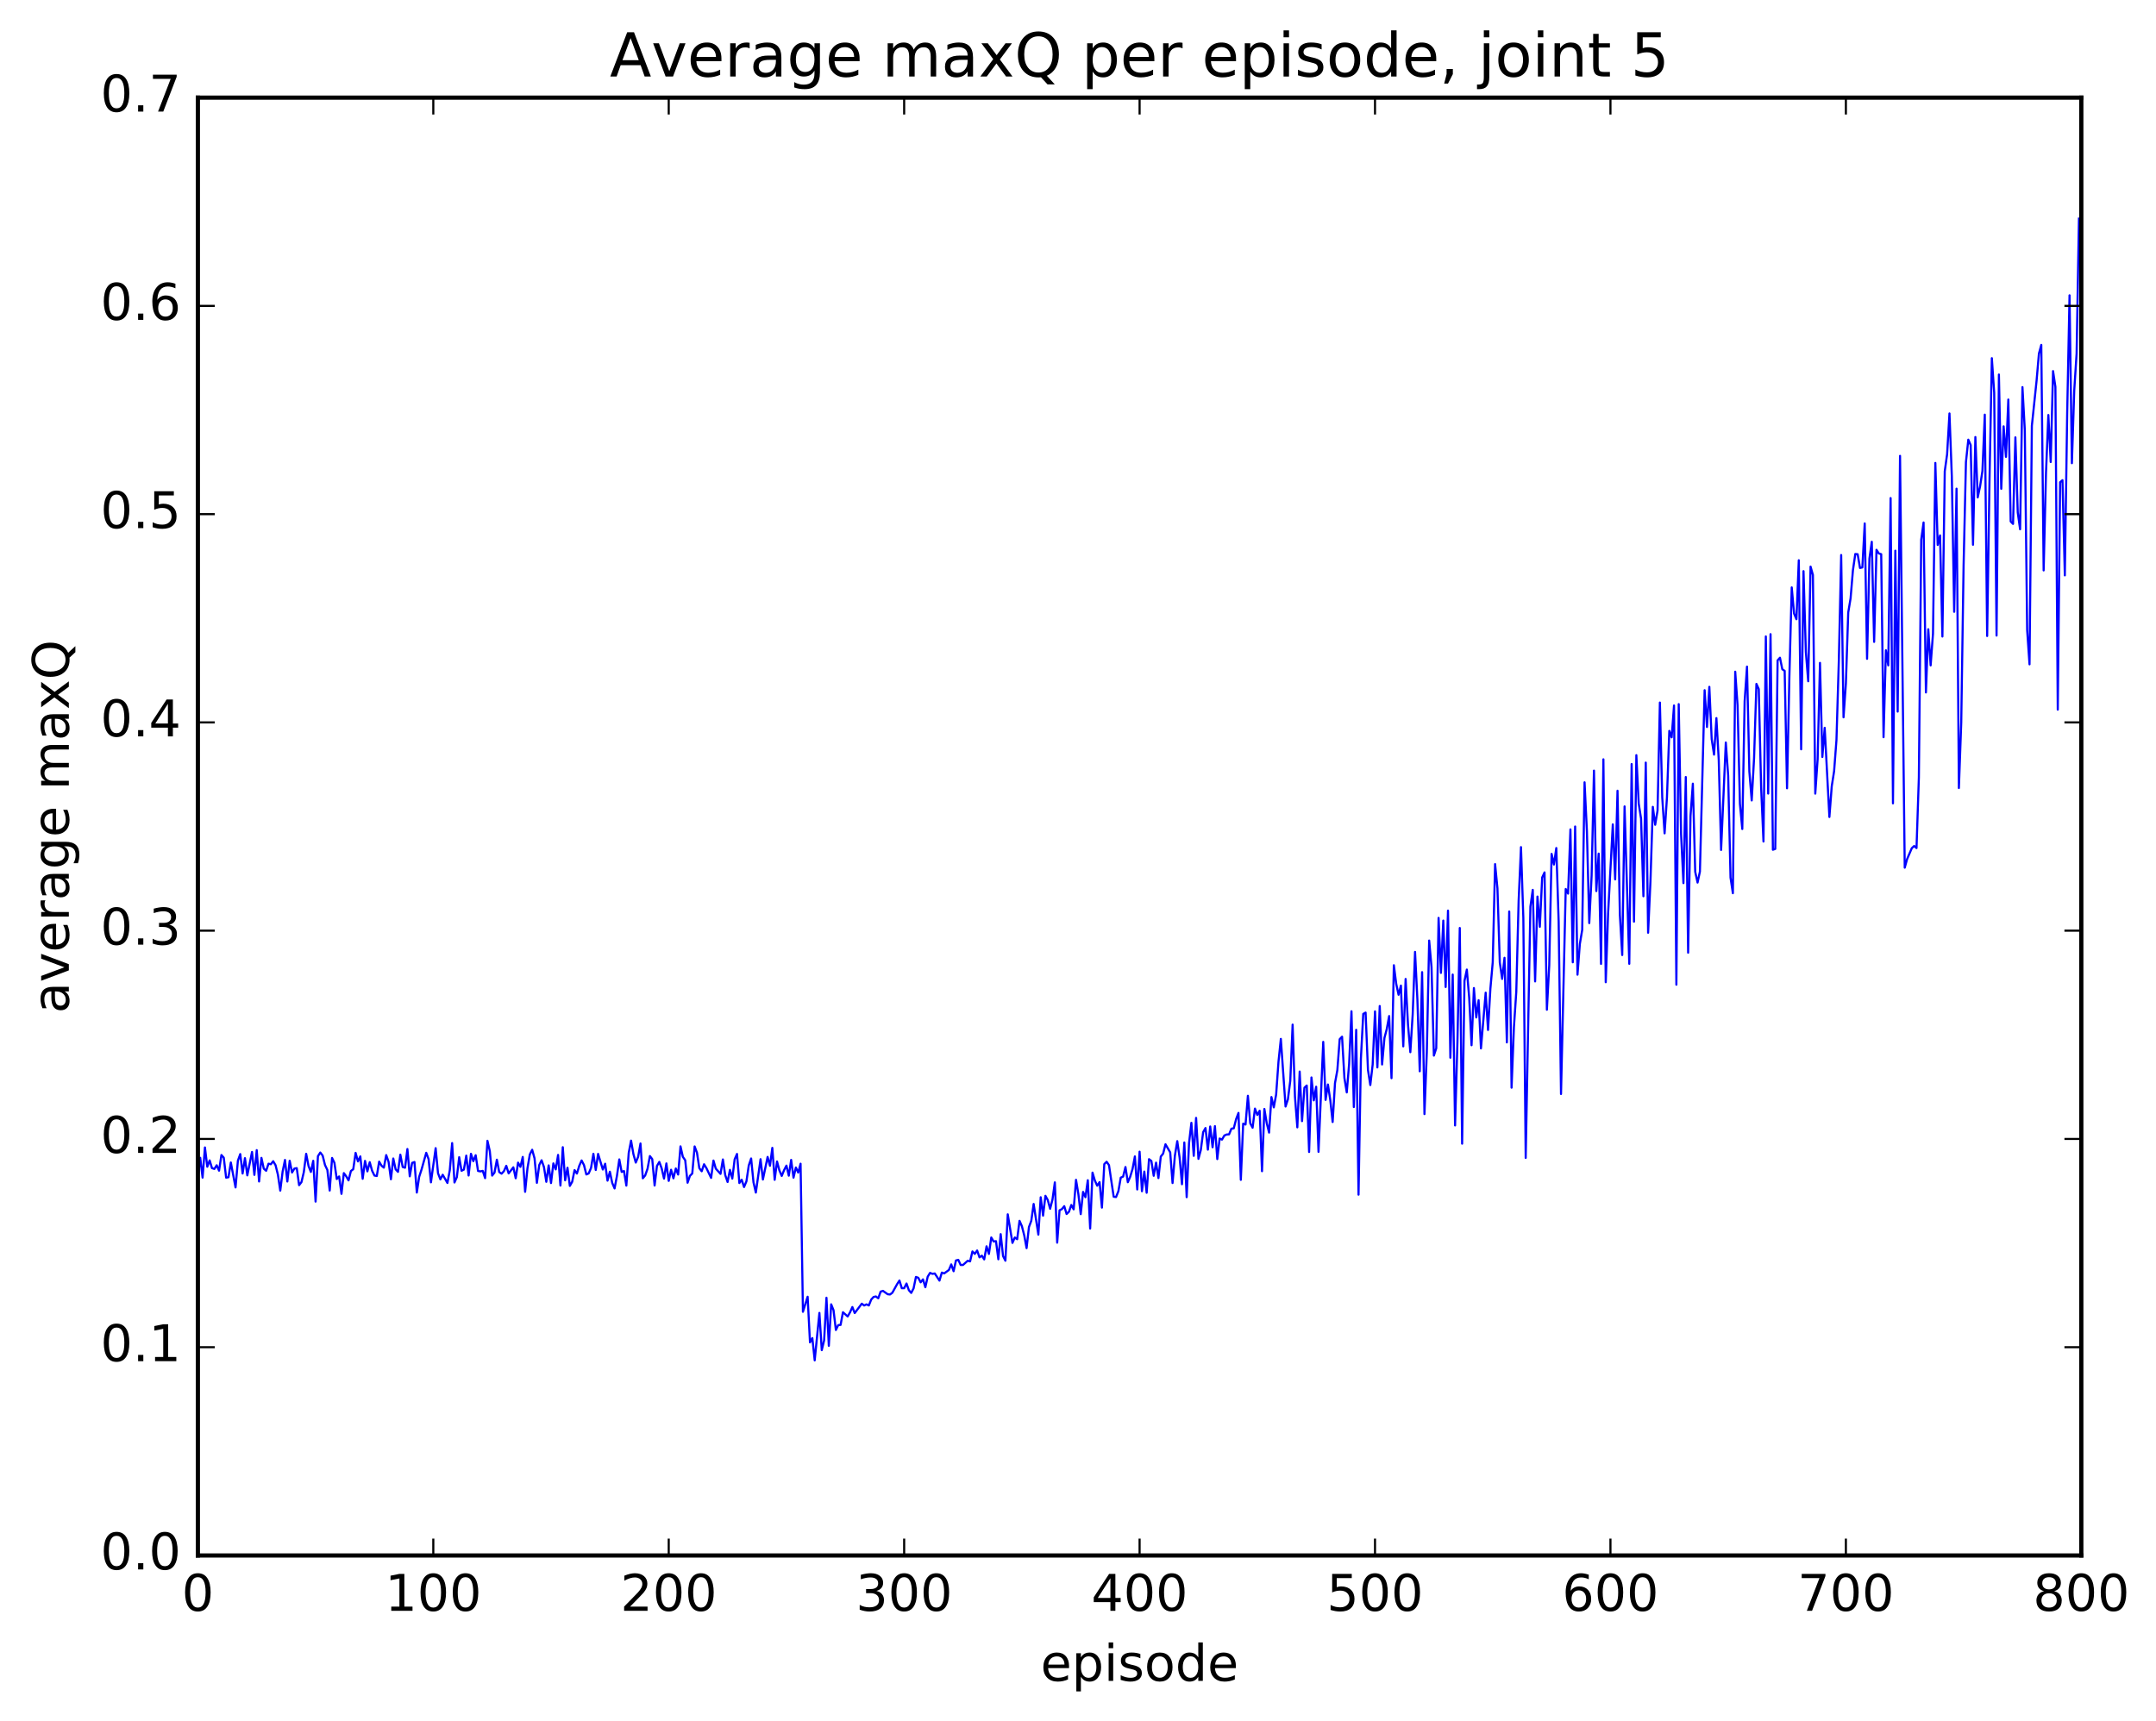 <?xml version="1.0" encoding="utf-8" standalone="no"?>
<!DOCTYPE svg PUBLIC "-//W3C//DTD SVG 1.1//EN"
  "http://www.w3.org/Graphics/SVG/1.1/DTD/svg11.dtd">
<!-- Created with matplotlib (http://matplotlib.org/) -->
<svg height="408pt" version="1.1" viewBox="0 0 511 408" width="511pt" xmlns="http://www.w3.org/2000/svg" xmlns:xlink="http://www.w3.org/1999/xlink">
 <defs>
  <style type="text/css">
*{stroke-linecap:butt;stroke-linejoin:round;stroke-miterlimit:100000;}
  </style>
 </defs>
 <g id="figure_1">
  <g id="patch_1">
   <path d="M 0 408.169 
L 511.95 408.169 
L 511.95 0 
L 0 0 
z
" style="fill:#ffffff;"/>
  </g>
  <g id="axes_1">
   <g id="patch_2">
    <path d="M 46.898 368.742 
L 493.298 368.742 
L 493.298 23.142 
L 46.898 23.142 
z
" style="fill:#ffffff;"/>
   </g>
   <g id="line2d_1">
    <path clip-path="url(#p5f93c5bf2a)" d="M 46.898 279.014 
L 47.456 274.471 
L 48.014 279.167 
L 48.572 272.017 
L 49.13 276.591 
L 49.688 275.086 
L 50.245 276.917 
L 50.803 277.113 
L 51.361 276.242 
L 51.919 277.522 
L 52.477 273.808 
L 53.035 274.436 
L 53.593 279.171 
L 54.151 279.081 
L 54.709 275.58 
L 55.825 281.494 
L 56.383 275.152 
L 56.941 273.586 
L 57.499 278.196 
L 58.057 274.551 
L 58.615 278.636 
L 59.731 273.083 
L 60.289 278.52 
L 60.847 272.653 
L 61.406 280.086 
L 61.964 274.484 
L 62.522 277.049 
L 63.08 277.544 
L 63.638 275.868 
L 64.195 275.994 
L 64.754 275.28 
L 65.311 276.232 
L 65.87 278.489 
L 66.427 282.25 
L 66.986 277.715 
L 67.543 274.976 
L 68.102 280.09 
L 68.659 275.168 
L 69.218 277.954 
L 69.775 277.023 
L 70.334 276.916 
L 70.891 280.957 
L 71.45 280.237 
L 72.007 277.872 
L 72.566 273.522 
L 73.124 276.409 
L 73.681 277.822 
L 74.24 275.18 
L 74.797 284.853 
L 75.356 274.083 
L 75.913 273.22 
L 76.472 273.943 
L 77.029 276.18 
L 77.588 277.348 
L 78.145 282.235 
L 78.704 274.502 
L 79.261 275.654 
L 79.82 279.502 
L 80.377 278.885 
L 80.936 283.017 
L 81.493 278.097 
L 82.052 278.849 
L 82.609 279.822 
L 83.168 277.6 
L 83.725 277.176 
L 84.284 273.303 
L 84.841 275.328 
L 85.4 274.139 
L 85.957 279.443 
L 86.516 275.2 
L 87.073 277.684 
L 87.632 275.505 
L 88.189 277.525 
L 88.748 278.676 
L 89.305 278.785 
L 89.864 275.378 
L 90.421 276.345 
L 90.98 276.806 
L 91.537 273.828 
L 92.096 275.427 
L 92.653 279.555 
L 93.212 274.635 
L 93.769 277.2 
L 94.328 277.799 
L 94.885 273.726 
L 95.444 276.649 
L 96.001 276.823 
L 96.559 272.388 
L 97.118 278.862 
L 97.675 275.676 
L 98.234 275.466 
L 98.791 282.71 
L 99.35 278.968 
L 99.907 277.268 
L 101.023 273.286 
L 101.582 274.78 
L 102.139 280.284 
L 103.255 272.184 
L 103.814 278.119 
L 104.371 279.585 
L 104.93 278.49 
L 106.046 280.439 
L 106.603 277.416 
L 107.162 270.979 
L 107.719 280.322 
L 108.278 279.063 
L 108.835 274.318 
L 109.394 277.545 
L 109.951 277.263 
L 110.51 273.955 
L 111.067 278.666 
L 111.626 273.518 
L 112.183 275.267 
L 112.742 273.861 
L 113.299 277.587 
L 113.858 277.693 
L 114.415 277.571 
L 114.974 279.293 
L 115.531 270.436 
L 116.09 272.881 
L 116.647 278.691 
L 117.206 277.976 
L 117.763 274.916 
L 118.322 277.86 
L 118.879 278.232 
L 119.438 277.633 
L 119.996 276.367 
L 120.553 278.166 
L 121.669 276.722 
L 122.228 279.32 
L 122.785 275.611 
L 123.344 276.613 
L 123.901 274.261 
L 124.46 282.533 
L 125.017 276.957 
L 125.576 273.669 
L 126.133 272.567 
L 126.692 274.595 
L 127.249 280.402 
L 127.808 276.18 
L 128.365 275.055 
L 128.923 276.652 
L 129.482 280.162 
L 130.04 276.269 
L 130.597 280.459 
L 131.155 275.796 
L 131.714 277.216 
L 132.272 273.785 
L 132.829 281.051 
L 133.387 271.955 
L 133.946 279.808 
L 134.504 276.826 
L 135.061 281.136 
L 135.619 280.147 
L 136.178 277.381 
L 136.736 278.206 
L 137.293 276.369 
L 137.851 275.099 
L 138.41 276.194 
L 138.968 278.419 
L 139.525 278.179 
L 140.083 276.873 
L 140.642 273.52 
L 141.2 277.36 
L 141.757 273.543 
L 142.874 277.245 
L 143.431 275.875 
L 143.989 279.887 
L 144.548 277.768 
L 145.106 280.424 
L 145.663 281.734 
L 146.221 278.773 
L 146.78 274.851 
L 147.338 277.812 
L 147.895 277.61 
L 148.453 281.061 
L 149.012 273.325 
L 149.57 270.396 
L 150.127 273.592 
L 150.685 275.603 
L 151.244 274.241 
L 151.802 271.075 
L 152.359 279.33 
L 152.917 278.652 
L 153.476 277.055 
L 154.034 274.053 
L 154.591 274.786 
L 155.149 281.041 
L 155.708 276.399 
L 156.266 275.446 
L 156.823 276.969 
L 157.381 279.401 
L 157.94 275.8 
L 158.498 279.94 
L 159.055 277.302 
L 159.613 279.332 
L 160.172 277.001 
L 160.73 278.438 
L 161.287 271.755 
L 161.845 274.234 
L 162.404 275.05 
L 162.962 280.379 
L 163.519 278.758 
L 164.077 278.188 
L 164.636 271.773 
L 165.194 273.26 
L 165.751 276.93 
L 166.31 277.66 
L 166.868 275.998 
L 167.425 276.907 
L 168.542 279.234 
L 169.1 275.119 
L 169.657 277.047 
L 170.774 278.284 
L 171.332 274.861 
L 171.889 278.562 
L 172.447 280.208 
L 173.006 277.326 
L 173.564 279.404 
L 174.121 274.833 
L 174.679 273.554 
L 175.238 280.453 
L 175.796 279.677 
L 176.353 281.398 
L 176.911 280.056 
L 177.47 276.279 
L 178.028 274.631 
L 178.585 280.276 
L 179.143 282.715 
L 180.26 274.798 
L 180.817 279.618 
L 181.934 274.259 
L 182.492 276.363 
L 183.049 272.112 
L 183.607 279.687 
L 184.166 275.339 
L 184.724 277.446 
L 185.281 278.766 
L 185.839 277.394 
L 186.398 276.322 
L 186.956 278.709 
L 187.513 274.968 
L 188.071 279.177 
L 188.63 276.772 
L 189.188 277.969 
L 189.745 275.87 
L 190.304 310.977 
L 191.419 307.407 
L 191.977 318.219 
L 192.536 317.209 
L 193.094 322.488 
L 194.209 311.241 
L 194.768 320.07 
L 195.326 317.759 
L 195.883 307.642 
L 196.441 319.037 
L 197 309.204 
L 197.558 310.595 
L 198.115 315.288 
L 198.673 314.13 
L 199.232 314.088 
L 199.79 311.079 
L 200.905 312.082 
L 201.464 311.114 
L 202.022 309.849 
L 202.579 311.276 
L 204.254 309.052 
L 204.811 309.483 
L 205.369 309.213 
L 205.928 309.477 
L 206.486 308.081 
L 207.043 307.458 
L 207.601 307.341 
L 208.16 307.773 
L 208.718 306.196 
L 209.275 306.015 
L 210.392 306.813 
L 210.95 306.872 
L 211.507 306.449 
L 212.624 304.425 
L 213.181 303.562 
L 213.739 305.384 
L 214.298 305.379 
L 214.856 304.27 
L 215.413 305.858 
L 215.971 306.5 
L 216.53 305.422 
L 217.088 302.714 
L 217.645 302.911 
L 218.203 303.989 
L 218.762 303.286 
L 219.32 305.151 
L 219.877 302.653 
L 220.435 301.752 
L 220.994 301.983 
L 221.552 301.89 
L 222.667 303.584 
L 223.226 301.682 
L 223.784 301.875 
L 224.899 301.067 
L 225.458 299.74 
L 226.016 301.358 
L 226.573 298.802 
L 227.131 298.664 
L 227.69 299.88 
L 228.248 299.869 
L 229.363 298.879 
L 229.922 299.027 
L 230.48 296.664 
L 231.037 297.25 
L 231.595 296.444 
L 232.154 298.071 
L 232.712 297.672 
L 233.269 298.553 
L 233.827 295.449 
L 234.386 297.26 
L 234.944 293.358 
L 235.501 294.31 
L 236.06 294.23 
L 236.618 298.527 
L 237.175 292.565 
L 237.733 297.756 
L 238.292 298.867 
L 238.85 287.868 
L 239.965 294.644 
L 240.524 293.362 
L 241.082 293.77 
L 241.639 289.411 
L 242.197 290.661 
L 242.756 292.861 
L 243.314 295.885 
L 243.871 290.885 
L 244.429 289.405 
L 244.988 285.41 
L 246.103 292.688 
L 246.661 283.818 
L 247.22 288.183 
L 247.778 283.478 
L 248.335 284.485 
L 248.893 286.56 
L 249.452 284.353 
L 250.01 280.295 
L 250.567 294.587 
L 251.125 286.914 
L 251.684 286.635 
L 252.242 285.934 
L 252.799 287.797 
L 253.357 287.259 
L 253.916 285.652 
L 254.474 286.686 
L 255.031 279.693 
L 255.589 283.073 
L 256.147 287.827 
L 256.705 282.555 
L 257.264 283.812 
L 257.822 279.786 
L 258.38 291.238 
L 258.938 277.982 
L 259.495 279.855 
L 260.053 281.086 
L 260.611 280.232 
L 261.17 286.275 
L 261.728 275.962 
L 262.286 275.41 
L 262.844 276.219 
L 263.959 283.702 
L 264.517 283.774 
L 265.075 282.378 
L 265.634 279.17 
L 266.192 278.921 
L 266.75 276.654 
L 267.308 280.262 
L 267.865 278.983 
L 268.423 277.14 
L 268.981 274.138 
L 269.539 281.977 
L 270.098 273.018 
L 270.656 282.391 
L 271.214 277.73 
L 271.772 282.758 
L 272.329 274.79 
L 272.887 275.218 
L 273.445 278.732 
L 274.003 275.618 
L 274.562 279.274 
L 275.12 274.176 
L 275.678 273.478 
L 276.236 271.26 
L 277.351 273.178 
L 277.909 280.45 
L 278.467 273.941 
L 279.026 270.519 
L 279.584 274.426 
L 280.142 280.734 
L 280.7 270.836 
L 281.257 283.802 
L 281.815 270.997 
L 282.373 266.171 
L 282.932 274.005 
L 283.49 265.009 
L 284.048 274.721 
L 284.606 272.63 
L 285.163 268.382 
L 285.721 267.414 
L 286.279 272.54 
L 286.837 267.045 
L 287.396 271.972 
L 287.954 266.964 
L 288.512 274.776 
L 289.07 269.898 
L 289.627 270.156 
L 290.185 269.191 
L 290.743 268.942 
L 291.301 268.914 
L 291.86 267.566 
L 292.418 267.48 
L 292.976 265.303 
L 293.534 263.829 
L 294.091 279.696 
L 294.649 266.372 
L 295.207 266.584 
L 295.765 259.765 
L 296.324 266.294 
L 296.882 267.341 
L 297.44 262.806 
L 297.998 264.316 
L 298.555 263.311 
L 299.113 277.649 
L 299.671 262.892 
L 300.229 266.229 
L 300.788 268.499 
L 301.346 260.062 
L 301.904 262.514 
L 302.462 259.467 
L 303.019 251.663 
L 303.577 246.282 
L 304.693 262.312 
L 305.252 260.608 
L 305.81 256.217 
L 306.368 242.896 
L 306.925 259.994 
L 307.483 267.252 
L 308.041 254.023 
L 308.599 265.775 
L 309.158 257.85 
L 309.716 257.338 
L 310.274 273.094 
L 310.832 255.424 
L 311.389 260.855 
L 311.947 257.618 
L 312.505 273.057 
L 313.622 246.988 
L 314.18 260.748 
L 314.738 257.098 
L 315.296 260.795 
L 315.853 265.985 
L 316.411 256.756 
L 316.969 253.689 
L 317.527 246.346 
L 318.086 245.762 
L 318.644 255.554 
L 319.202 258.971 
L 319.76 252.217 
L 320.317 239.733 
L 320.875 262.436 
L 321.433 244.129 
L 321.991 283.208 
L 322.55 250.947 
L 323.108 240.358 
L 323.666 240.046 
L 324.224 253.624 
L 324.781 257.224 
L 325.339 252.359 
L 325.897 239.757 
L 326.455 253.046 
L 327.014 238.489 
L 327.572 252.347 
L 328.13 246.061 
L 328.688 243.917 
L 329.245 240.868 
L 329.803 255.594 
L 330.361 228.82 
L 330.92 233.223 
L 331.478 235.819 
L 332.036 233.646 
L 332.594 248.052 
L 333.151 232.075 
L 333.709 242.849 
L 334.267 249.433 
L 334.825 240.481 
L 335.384 225.659 
L 335.942 237.009 
L 336.5 253.959 
L 337.058 230.459 
L 337.615 264.108 
L 338.173 249.488 
L 338.731 222.966 
L 339.289 229.277 
L 339.848 250.239 
L 340.406 248.517 
L 340.964 217.593 
L 341.522 230.634 
L 342.079 218.235 
L 342.637 233.982 
L 343.195 215.875 
L 343.753 250.741 
L 344.312 231.028 
L 344.87 266.796 
L 345.428 247.12 
L 345.986 219.99 
L 346.543 271.122 
L 347.101 232.534 
L 347.659 229.849 
L 348.217 236.517 
L 348.776 247.786 
L 349.334 234.226 
L 349.892 241.197 
L 350.45 237.108 
L 351.007 248.534 
L 352.123 235.317 
L 352.682 244.166 
L 353.24 234.387 
L 353.798 228.115 
L 354.356 204.847 
L 354.913 210.579 
L 355.471 228.176 
L 356.029 232.058 
L 356.587 227.055 
L 357.146 247.113 
L 357.704 216.082 
L 358.262 257.846 
L 358.82 243.48 
L 359.377 235.149 
L 359.935 213.58 
L 360.493 200.817 
L 361.051 217.654 
L 361.61 274.489 
L 362.726 214.923 
L 363.284 210.952 
L 363.841 232.656 
L 364.399 212.539 
L 364.957 219.711 
L 365.515 208.017 
L 366.074 206.813 
L 366.632 239.366 
L 367.19 228.814 
L 367.748 202.423 
L 368.305 204.946 
L 368.863 201.035 
L 369.421 218.432 
L 369.979 259.342 
L 371.096 210.746 
L 371.654 211.842 
L 372.212 196.616 
L 372.769 228.123 
L 373.327 195.932 
L 373.885 231.061 
L 374.443 223.782 
L 375.002 220.439 
L 375.56 185.455 
L 376.118 197.056 
L 376.675 218.831 
L 377.233 207.593 
L 377.791 182.685 
L 378.349 211.239 
L 378.908 202.357 
L 379.466 228.5 
L 380.024 180.004 
L 380.582 232.848 
L 381.139 216.588 
L 382.255 195.431 
L 382.813 208.469 
L 383.372 187.452 
L 383.93 216.863 
L 384.488 226.4 
L 385.046 191.17 
L 386.161 228.482 
L 386.719 181.126 
L 387.277 218.488 
L 387.836 179.022 
L 388.394 190.483 
L 388.952 194.067 
L 389.51 212.467 
L 390.067 180.781 
L 390.625 221.116 
L 391.183 208.838 
L 391.741 191.274 
L 392.3 195.521 
L 392.858 192.174 
L 393.416 166.547 
L 393.974 189.05 
L 394.531 197.555 
L 395.089 189.07 
L 395.647 173.266 
L 396.205 174.792 
L 396.764 167.245 
L 397.322 233.433 
L 397.88 166.922 
L 398.438 197.696 
L 398.995 209.354 
L 399.553 184.203 
L 400.111 225.844 
L 400.67 193.465 
L 401.228 185.771 
L 401.786 206.662 
L 402.344 209.223 
L 402.901 206.622 
L 404.017 163.615 
L 404.575 172.34 
L 405.134 162.825 
L 405.692 175.207 
L 406.25 178.894 
L 406.808 170.234 
L 407.365 180.14 
L 407.923 201.485 
L 409.039 176.022 
L 409.598 183.863 
L 410.156 208.038 
L 410.714 211.746 
L 411.272 159.234 
L 411.829 167.271 
L 412.387 190.577 
L 412.945 196.524 
L 413.503 166.233 
L 414.062 158.026 
L 414.62 182.873 
L 415.178 189.753 
L 415.736 179.737 
L 416.293 162.123 
L 416.851 163.359 
L 417.409 186.63 
L 417.967 199.493 
L 418.526 150.874 
L 419.084 188.127 
L 419.642 150.334 
L 420.2 201.442 
L 420.757 201.243 
L 421.315 156.547 
L 421.873 155.917 
L 422.432 158.656 
L 422.99 159.031 
L 423.548 186.866 
L 424.106 160.414 
L 424.663 139.25 
L 425.221 145.443 
L 425.779 146.796 
L 426.337 132.816 
L 426.896 177.631 
L 427.454 135.394 
L 428.012 154.546 
L 428.57 161.498 
L 429.127 134.316 
L 429.685 136.294 
L 430.243 188.138 
L 430.801 179.988 
L 431.36 157.142 
L 431.918 179.449 
L 432.476 172.536 
L 433.591 193.675 
L 434.149 186.384 
L 434.707 182.807 
L 435.265 175.425 
L 435.824 156.687 
L 436.382 131.573 
L 436.94 170.048 
L 437.498 162.057 
L 438.055 145.203 
L 438.613 141.837 
L 439.171 135.165 
L 439.729 131.33 
L 440.288 131.388 
L 440.846 134.644 
L 441.404 134.512 
L 441.962 124.086 
L 442.519 156.182 
L 443.077 132.415 
L 443.635 128.436 
L 444.193 152.165 
L 444.752 130.334 
L 445.31 131.21 
L 445.868 131.373 
L 446.425 174.763 
L 446.983 154.151 
L 447.541 157.74 
L 448.099 118.076 
L 448.658 190.443 
L 449.216 130.544 
L 449.774 168.693 
L 450.332 108.07 
L 451.447 205.691 
L 452.005 203.666 
L 453.122 201.07 
L 453.68 200.554 
L 454.238 201.04 
L 454.796 184.313 
L 455.353 127.948 
L 455.911 123.86 
L 456.469 164.155 
L 457.027 149.171 
L 457.586 157.739 
L 458.144 150.224 
L 458.702 109.744 
L 459.26 129.183 
L 459.817 126.923 
L 460.375 150.894 
L 460.933 111.722 
L 461.491 107.661 
L 462.05 98.01 
L 462.608 112.942 
L 463.166 145.032 
L 463.724 115.84 
L 464.281 186.809 
L 464.839 171.276 
L 465.397 134.043 
L 465.955 109.548 
L 466.514 104.227 
L 467.072 105.505 
L 467.63 129.139 
L 468.188 103.605 
L 468.745 117.919 
L 469.303 115.3 
L 469.861 111.648 
L 470.42 98.298 
L 470.978 150.77 
L 471.536 114.102 
L 472.094 84.909 
L 472.651 93.108 
L 473.209 150.668 
L 473.767 88.786 
L 474.325 115.877 
L 474.884 101.068 
L 475.442 108.305 
L 476 94.715 
L 476.558 123.624 
L 477.115 124.196 
L 477.673 103.682 
L 478.231 121.472 
L 478.789 125.474 
L 479.348 91.769 
L 479.906 101.941 
L 480.464 149.387 
L 481.022 157.487 
L 481.579 100.93 
L 482.695 90.25 
L 483.253 83.828 
L 483.812 81.757 
L 484.37 135.22 
L 484.928 112.072 
L 485.486 98.382 
L 486.043 109.522 
L 486.601 87.972 
L 487.159 91.714 
L 487.717 168.232 
L 488.276 114.312 
L 488.834 113.835 
L 489.392 136.398 
L 489.95 97.914 
L 490.507 70.01 
L 491.065 109.804 
L 491.623 92.528 
L 492.182 83.84 
L 492.74 51.829 
L 492.74 51.829 
" style="fill:none;stroke:#0000ff;stroke-linecap:square;stroke-width:0.5;"/>
   </g>
   <g id="patch_3">
    <path d="M 46.898 368.742 
L 46.898 23.142 
" style="fill:none;stroke:#000000;stroke-linecap:square;stroke-linejoin:miter;"/>
   </g>
   <g id="patch_4">
    <path d="M 493.298 368.742 
L 493.298 23.142 
" style="fill:none;stroke:#000000;stroke-linecap:square;stroke-linejoin:miter;"/>
   </g>
   <g id="patch_5">
    <path d="M 46.898 23.142 
L 493.298 23.142 
" style="fill:none;stroke:#000000;stroke-linecap:square;stroke-linejoin:miter;"/>
   </g>
   <g id="patch_6">
    <path d="M 46.898 368.742 
L 493.298 368.742 
" style="fill:none;stroke:#000000;stroke-linecap:square;stroke-linejoin:miter;"/>
   </g>
   <g id="matplotlib.axis_1">
    <g id="xtick_1">
     <g id="line2d_2">
      <defs>
       <path d="M 0 0 
L 0 -4 
" id="me531e6c8da" style="stroke:#000000;stroke-width:0.5;"/>
      </defs>
      <g>
       <use style="stroke:#000000;stroke-width:0.5;" x="46.898" xlink:href="#me531e6c8da" y="368.742"/>
      </g>
     </g>
     <g id="line2d_3">
      <defs>
       <path d="M 0 0 
L 0 4 
" id="m77de568c9c" style="stroke:#000000;stroke-width:0.5;"/>
      </defs>
      <g>
       <use style="stroke:#000000;stroke-width:0.5;" x="46.898" xlink:href="#m77de568c9c" y="23.142"/>
      </g>
     </g>
     <g id="text_1">
      <!-- 0 -->
      <defs>
       <path d="M 31.781 66.406 
Q 24.172 66.406 20.328 58.906 
Q 16.5 51.422 16.5 36.375 
Q 16.5 21.391 20.328 13.891 
Q 24.172 6.391 31.781 6.391 
Q 39.453 6.391 43.281 13.891 
Q 47.125 21.391 47.125 36.375 
Q 47.125 51.422 43.281 58.906 
Q 39.453 66.406 31.781 66.406 
M 31.781 74.219 
Q 44.047 74.219 50.516 64.516 
Q 56.984 54.828 56.984 36.375 
Q 56.984 17.969 50.516 8.266 
Q 44.047 -1.422 31.781 -1.422 
Q 19.531 -1.422 13.062 8.266 
Q 6.594 17.969 6.594 36.375 
Q 6.594 54.828 13.062 64.516 
Q 19.531 74.219 31.781 74.219 
" id="BitstreamVeraSans-Roman-30"/>
      </defs>
      <g transform="translate(43.08 381.86)scale(0.12 -0.12)">
       <use xlink:href="#BitstreamVeraSans-Roman-30"/>
      </g>
     </g>
    </g>
    <g id="xtick_2">
     <g id="line2d_4">
      <g>
       <use style="stroke:#000000;stroke-width:0.5;" x="102.698" xlink:href="#me531e6c8da" y="368.742"/>
      </g>
     </g>
     <g id="line2d_5">
      <g>
       <use style="stroke:#000000;stroke-width:0.5;" x="102.698" xlink:href="#m77de568c9c" y="23.142"/>
      </g>
     </g>
     <g id="text_2">
      <!-- 100 -->
      <defs>
       <path d="M 12.406 8.297 
L 28.516 8.297 
L 28.516 63.922 
L 10.984 60.406 
L 10.984 69.391 
L 28.422 72.906 
L 38.281 72.906 
L 38.281 8.297 
L 54.391 8.297 
L 54.391 0 
L 12.406 0 
z
" id="BitstreamVeraSans-Roman-31"/>
      </defs>
      <g transform="translate(91.245 381.86)scale(0.12 -0.12)">
       <use xlink:href="#BitstreamVeraSans-Roman-31"/>
       <use x="63.623" xlink:href="#BitstreamVeraSans-Roman-30"/>
       <use x="127.246" xlink:href="#BitstreamVeraSans-Roman-30"/>
      </g>
     </g>
    </g>
    <g id="xtick_3">
     <g id="line2d_6">
      <g>
       <use style="stroke:#000000;stroke-width:0.5;" x="158.498" xlink:href="#me531e6c8da" y="368.742"/>
      </g>
     </g>
     <g id="line2d_7">
      <g>
       <use style="stroke:#000000;stroke-width:0.5;" x="158.498" xlink:href="#m77de568c9c" y="23.142"/>
      </g>
     </g>
     <g id="text_3">
      <!-- 200 -->
      <defs>
       <path d="M 19.188 8.297 
L 53.609 8.297 
L 53.609 0 
L 7.328 0 
L 7.328 8.297 
Q 12.938 14.109 22.625 23.891 
Q 32.328 33.688 34.812 36.531 
Q 39.547 41.844 41.422 45.531 
Q 43.312 49.219 43.312 52.781 
Q 43.312 58.594 39.234 62.25 
Q 35.156 65.922 28.609 65.922 
Q 23.969 65.922 18.812 64.312 
Q 13.672 62.703 7.812 59.422 
L 7.812 69.391 
Q 13.766 71.781 18.938 73 
Q 24.125 74.219 28.422 74.219 
Q 39.75 74.219 46.484 68.547 
Q 53.219 62.891 53.219 53.422 
Q 53.219 48.922 51.531 44.891 
Q 49.859 40.875 45.406 35.406 
Q 44.188 33.984 37.641 27.219 
Q 31.109 20.453 19.188 8.297 
" id="BitstreamVeraSans-Roman-32"/>
      </defs>
      <g transform="translate(147.045 381.86)scale(0.12 -0.12)">
       <use xlink:href="#BitstreamVeraSans-Roman-32"/>
       <use x="63.623" xlink:href="#BitstreamVeraSans-Roman-30"/>
       <use x="127.246" xlink:href="#BitstreamVeraSans-Roman-30"/>
      </g>
     </g>
    </g>
    <g id="xtick_4">
     <g id="line2d_8">
      <g>
       <use style="stroke:#000000;stroke-width:0.5;" x="214.298" xlink:href="#me531e6c8da" y="368.742"/>
      </g>
     </g>
     <g id="line2d_9">
      <g>
       <use style="stroke:#000000;stroke-width:0.5;" x="214.298" xlink:href="#m77de568c9c" y="23.142"/>
      </g>
     </g>
     <g id="text_4">
      <!-- 300 -->
      <defs>
       <path d="M 40.578 39.312 
Q 47.656 37.797 51.625 33 
Q 55.609 28.219 55.609 21.188 
Q 55.609 10.406 48.188 4.484 
Q 40.766 -1.422 27.094 -1.422 
Q 22.516 -1.422 17.656 -0.516 
Q 12.797 0.391 7.625 2.203 
L 7.625 11.719 
Q 11.719 9.328 16.594 8.109 
Q 21.484 6.891 26.812 6.891 
Q 36.078 6.891 40.938 10.547 
Q 45.797 14.203 45.797 21.188 
Q 45.797 27.641 41.281 31.266 
Q 36.766 34.906 28.719 34.906 
L 20.219 34.906 
L 20.219 43.016 
L 29.109 43.016 
Q 36.375 43.016 40.234 45.922 
Q 44.094 48.828 44.094 54.297 
Q 44.094 59.906 40.109 62.906 
Q 36.141 65.922 28.719 65.922 
Q 24.656 65.922 20.016 65.031 
Q 15.375 64.156 9.812 62.312 
L 9.812 71.094 
Q 15.438 72.656 20.344 73.438 
Q 25.25 74.219 29.594 74.219 
Q 40.828 74.219 47.359 69.109 
Q 53.906 64.016 53.906 55.328 
Q 53.906 49.266 50.438 45.094 
Q 46.969 40.922 40.578 39.312 
" id="BitstreamVeraSans-Roman-33"/>
      </defs>
      <g transform="translate(202.845 381.86)scale(0.12 -0.12)">
       <use xlink:href="#BitstreamVeraSans-Roman-33"/>
       <use x="63.623" xlink:href="#BitstreamVeraSans-Roman-30"/>
       <use x="127.246" xlink:href="#BitstreamVeraSans-Roman-30"/>
      </g>
     </g>
    </g>
    <g id="xtick_5">
     <g id="line2d_10">
      <g>
       <use style="stroke:#000000;stroke-width:0.5;" x="270.098" xlink:href="#me531e6c8da" y="368.742"/>
      </g>
     </g>
     <g id="line2d_11">
      <g>
       <use style="stroke:#000000;stroke-width:0.5;" x="270.098" xlink:href="#m77de568c9c" y="23.142"/>
      </g>
     </g>
     <g id="text_5">
      <!-- 400 -->
      <defs>
       <path d="M 37.797 64.312 
L 12.891 25.391 
L 37.797 25.391 
z
M 35.203 72.906 
L 47.609 72.906 
L 47.609 25.391 
L 58.016 25.391 
L 58.016 17.188 
L 47.609 17.188 
L 47.609 0 
L 37.797 0 
L 37.797 17.188 
L 4.891 17.188 
L 4.891 26.703 
z
" id="BitstreamVeraSans-Roman-34"/>
      </defs>
      <g transform="translate(258.645 381.86)scale(0.12 -0.12)">
       <use xlink:href="#BitstreamVeraSans-Roman-34"/>
       <use x="63.623" xlink:href="#BitstreamVeraSans-Roman-30"/>
       <use x="127.246" xlink:href="#BitstreamVeraSans-Roman-30"/>
      </g>
     </g>
    </g>
    <g id="xtick_6">
     <g id="line2d_12">
      <g>
       <use style="stroke:#000000;stroke-width:0.5;" x="325.897" xlink:href="#me531e6c8da" y="368.742"/>
      </g>
     </g>
     <g id="line2d_13">
      <g>
       <use style="stroke:#000000;stroke-width:0.5;" x="325.897" xlink:href="#m77de568c9c" y="23.142"/>
      </g>
     </g>
     <g id="text_6">
      <!-- 500 -->
      <defs>
       <path d="M 10.797 72.906 
L 49.516 72.906 
L 49.516 64.594 
L 19.828 64.594 
L 19.828 46.734 
Q 21.969 47.469 24.109 47.828 
Q 26.266 48.188 28.422 48.188 
Q 40.625 48.188 47.75 41.5 
Q 54.891 34.812 54.891 23.391 
Q 54.891 11.625 47.562 5.094 
Q 40.234 -1.422 26.906 -1.422 
Q 22.312 -1.422 17.547 -0.641 
Q 12.797 0.141 7.719 1.703 
L 7.719 11.625 
Q 12.109 9.234 16.797 8.062 
Q 21.484 6.891 26.703 6.891 
Q 35.156 6.891 40.078 11.328 
Q 45.016 15.766 45.016 23.391 
Q 45.016 31 40.078 35.438 
Q 35.156 39.891 26.703 39.891 
Q 22.75 39.891 18.812 39.016 
Q 14.891 38.141 10.797 36.281 
z
" id="BitstreamVeraSans-Roman-35"/>
      </defs>
      <g transform="translate(314.445 381.86)scale(0.12 -0.12)">
       <use xlink:href="#BitstreamVeraSans-Roman-35"/>
       <use x="63.623" xlink:href="#BitstreamVeraSans-Roman-30"/>
       <use x="127.246" xlink:href="#BitstreamVeraSans-Roman-30"/>
      </g>
     </g>
    </g>
    <g id="xtick_7">
     <g id="line2d_14">
      <g>
       <use style="stroke:#000000;stroke-width:0.5;" x="381.697" xlink:href="#me531e6c8da" y="368.742"/>
      </g>
     </g>
     <g id="line2d_15">
      <g>
       <use style="stroke:#000000;stroke-width:0.5;" x="381.697" xlink:href="#m77de568c9c" y="23.142"/>
      </g>
     </g>
     <g id="text_7">
      <!-- 600 -->
      <defs>
       <path d="M 33.016 40.375 
Q 26.375 40.375 22.484 35.828 
Q 18.609 31.297 18.609 23.391 
Q 18.609 15.531 22.484 10.953 
Q 26.375 6.391 33.016 6.391 
Q 39.656 6.391 43.531 10.953 
Q 47.406 15.531 47.406 23.391 
Q 47.406 31.297 43.531 35.828 
Q 39.656 40.375 33.016 40.375 
M 52.594 71.297 
L 52.594 62.312 
Q 48.875 64.062 45.094 64.984 
Q 41.312 65.922 37.594 65.922 
Q 27.828 65.922 22.672 59.328 
Q 17.531 52.734 16.797 39.406 
Q 19.672 43.656 24.016 45.922 
Q 28.375 48.188 33.594 48.188 
Q 44.578 48.188 50.953 41.516 
Q 57.328 34.859 57.328 23.391 
Q 57.328 12.156 50.688 5.359 
Q 44.047 -1.422 33.016 -1.422 
Q 20.359 -1.422 13.672 8.266 
Q 6.984 17.969 6.984 36.375 
Q 6.984 53.656 15.188 63.938 
Q 23.391 74.219 37.203 74.219 
Q 40.922 74.219 44.703 73.484 
Q 48.484 72.75 52.594 71.297 
" id="BitstreamVeraSans-Roman-36"/>
      </defs>
      <g transform="translate(370.245 381.86)scale(0.12 -0.12)">
       <use xlink:href="#BitstreamVeraSans-Roman-36"/>
       <use x="63.623" xlink:href="#BitstreamVeraSans-Roman-30"/>
       <use x="127.246" xlink:href="#BitstreamVeraSans-Roman-30"/>
      </g>
     </g>
    </g>
    <g id="xtick_8">
     <g id="line2d_16">
      <g>
       <use style="stroke:#000000;stroke-width:0.5;" x="437.498" xlink:href="#me531e6c8da" y="368.742"/>
      </g>
     </g>
     <g id="line2d_17">
      <g>
       <use style="stroke:#000000;stroke-width:0.5;" x="437.498" xlink:href="#m77de568c9c" y="23.142"/>
      </g>
     </g>
     <g id="text_8">
      <!-- 700 -->
      <defs>
       <path d="M 8.203 72.906 
L 55.078 72.906 
L 55.078 68.703 
L 28.609 0 
L 18.312 0 
L 43.219 64.594 
L 8.203 64.594 
z
" id="BitstreamVeraSans-Roman-37"/>
      </defs>
      <g transform="translate(426.045 381.86)scale(0.12 -0.12)">
       <use xlink:href="#BitstreamVeraSans-Roman-37"/>
       <use x="63.623" xlink:href="#BitstreamVeraSans-Roman-30"/>
       <use x="127.246" xlink:href="#BitstreamVeraSans-Roman-30"/>
      </g>
     </g>
    </g>
    <g id="xtick_9">
     <g id="line2d_18">
      <g>
       <use style="stroke:#000000;stroke-width:0.5;" x="493.298" xlink:href="#me531e6c8da" y="368.742"/>
      </g>
     </g>
     <g id="line2d_19">
      <g>
       <use style="stroke:#000000;stroke-width:0.5;" x="493.298" xlink:href="#m77de568c9c" y="23.142"/>
      </g>
     </g>
     <g id="text_9">
      <!-- 800 -->
      <defs>
       <path d="M 31.781 34.625 
Q 24.75 34.625 20.719 30.859 
Q 16.703 27.094 16.703 20.516 
Q 16.703 13.922 20.719 10.156 
Q 24.75 6.391 31.781 6.391 
Q 38.812 6.391 42.859 10.172 
Q 46.922 13.969 46.922 20.516 
Q 46.922 27.094 42.891 30.859 
Q 38.875 34.625 31.781 34.625 
M 21.922 38.812 
Q 15.578 40.375 12.031 44.719 
Q 8.5 49.078 8.5 55.328 
Q 8.5 64.062 14.719 69.141 
Q 20.953 74.219 31.781 74.219 
Q 42.672 74.219 48.875 69.141 
Q 55.078 64.062 55.078 55.328 
Q 55.078 49.078 51.531 44.719 
Q 48 40.375 41.703 38.812 
Q 48.828 37.156 52.797 32.312 
Q 56.781 27.484 56.781 20.516 
Q 56.781 9.906 50.312 4.234 
Q 43.844 -1.422 31.781 -1.422 
Q 19.734 -1.422 13.25 4.234 
Q 6.781 9.906 6.781 20.516 
Q 6.781 27.484 10.781 32.312 
Q 14.797 37.156 21.922 38.812 
M 18.312 54.391 
Q 18.312 48.734 21.844 45.562 
Q 25.391 42.391 31.781 42.391 
Q 38.141 42.391 41.719 45.562 
Q 45.312 48.734 45.312 54.391 
Q 45.312 60.062 41.719 63.234 
Q 38.141 66.406 31.781 66.406 
Q 25.391 66.406 21.844 63.234 
Q 18.312 60.062 18.312 54.391 
" id="BitstreamVeraSans-Roman-38"/>
      </defs>
      <g transform="translate(481.845 381.86)scale(0.12 -0.12)">
       <use xlink:href="#BitstreamVeraSans-Roman-38"/>
       <use x="63.623" xlink:href="#BitstreamVeraSans-Roman-30"/>
       <use x="127.246" xlink:href="#BitstreamVeraSans-Roman-30"/>
      </g>
     </g>
    </g>
    <g id="text_10">
     <!-- episode -->
     <defs>
      <path d="M 44.281 53.078 
L 44.281 44.578 
Q 40.484 46.531 36.375 47.5 
Q 32.281 48.484 27.875 48.484 
Q 21.188 48.484 17.844 46.438 
Q 14.5 44.391 14.5 40.281 
Q 14.5 37.156 16.891 35.375 
Q 19.281 33.594 26.516 31.984 
L 29.594 31.297 
Q 39.156 29.25 43.188 25.516 
Q 47.219 21.781 47.219 15.094 
Q 47.219 7.469 41.188 3.016 
Q 35.156 -1.422 24.609 -1.422 
Q 20.219 -1.422 15.453 -0.562 
Q 10.688 0.297 5.422 2 
L 5.422 11.281 
Q 10.406 8.688 15.234 7.391 
Q 20.062 6.109 24.812 6.109 
Q 31.156 6.109 34.562 8.281 
Q 37.984 10.453 37.984 14.406 
Q 37.984 18.062 35.516 20.016 
Q 33.062 21.969 24.703 23.781 
L 21.578 24.516 
Q 13.234 26.266 9.516 29.906 
Q 5.812 33.547 5.812 39.891 
Q 5.812 47.609 11.281 51.797 
Q 16.75 56 26.812 56 
Q 31.781 56 36.172 55.266 
Q 40.578 54.547 44.281 53.078 
" id="BitstreamVeraSans-Roman-73"/>
      <path d="M 18.109 8.203 
L 18.109 -20.797 
L 9.078 -20.797 
L 9.078 54.688 
L 18.109 54.688 
L 18.109 46.391 
Q 20.953 51.266 25.266 53.625 
Q 29.594 56 35.594 56 
Q 45.562 56 51.781 48.094 
Q 58.016 40.188 58.016 27.297 
Q 58.016 14.406 51.781 6.484 
Q 45.562 -1.422 35.594 -1.422 
Q 29.594 -1.422 25.266 0.953 
Q 20.953 3.328 18.109 8.203 
M 48.688 27.297 
Q 48.688 37.203 44.609 42.844 
Q 40.531 48.484 33.406 48.484 
Q 26.266 48.484 22.188 42.844 
Q 18.109 37.203 18.109 27.297 
Q 18.109 17.391 22.188 11.75 
Q 26.266 6.109 33.406 6.109 
Q 40.531 6.109 44.609 11.75 
Q 48.688 17.391 48.688 27.297 
" id="BitstreamVeraSans-Roman-70"/>
      <path d="M 30.609 48.391 
Q 23.391 48.391 19.188 42.75 
Q 14.984 37.109 14.984 27.297 
Q 14.984 17.484 19.156 11.844 
Q 23.344 6.203 30.609 6.203 
Q 37.797 6.203 41.984 11.859 
Q 46.188 17.531 46.188 27.297 
Q 46.188 37.016 41.984 42.703 
Q 37.797 48.391 30.609 48.391 
M 30.609 56 
Q 42.328 56 49.016 48.375 
Q 55.719 40.766 55.719 27.297 
Q 55.719 13.875 49.016 6.219 
Q 42.328 -1.422 30.609 -1.422 
Q 18.844 -1.422 12.172 6.219 
Q 5.516 13.875 5.516 27.297 
Q 5.516 40.766 12.172 48.375 
Q 18.844 56 30.609 56 
" id="BitstreamVeraSans-Roman-6f"/>
      <path d="M 45.406 46.391 
L 45.406 75.984 
L 54.391 75.984 
L 54.391 0 
L 45.406 0 
L 45.406 8.203 
Q 42.578 3.328 38.25 0.953 
Q 33.938 -1.422 27.875 -1.422 
Q 17.969 -1.422 11.734 6.484 
Q 5.516 14.406 5.516 27.297 
Q 5.516 40.188 11.734 48.094 
Q 17.969 56 27.875 56 
Q 33.938 56 38.25 53.625 
Q 42.578 51.266 45.406 46.391 
M 14.797 27.297 
Q 14.797 17.391 18.875 11.75 
Q 22.953 6.109 30.078 6.109 
Q 37.203 6.109 41.297 11.75 
Q 45.406 17.391 45.406 27.297 
Q 45.406 37.203 41.297 42.844 
Q 37.203 48.484 30.078 48.484 
Q 22.953 48.484 18.875 42.844 
Q 14.797 37.203 14.797 27.297 
" id="BitstreamVeraSans-Roman-64"/>
      <path d="M 9.422 54.688 
L 18.406 54.688 
L 18.406 0 
L 9.422 0 
z
M 9.422 75.984 
L 18.406 75.984 
L 18.406 64.594 
L 9.422 64.594 
z
" id="BitstreamVeraSans-Roman-69"/>
      <path d="M 56.203 29.594 
L 56.203 25.203 
L 14.891 25.203 
Q 15.484 15.922 20.484 11.062 
Q 25.484 6.203 34.422 6.203 
Q 39.594 6.203 44.453 7.469 
Q 49.312 8.734 54.109 11.281 
L 54.109 2.781 
Q 49.266 0.734 44.188 -0.344 
Q 39.109 -1.422 33.891 -1.422 
Q 20.797 -1.422 13.156 6.188 
Q 5.516 13.812 5.516 26.812 
Q 5.516 40.234 12.766 48.109 
Q 20.016 56 32.328 56 
Q 43.359 56 49.781 48.891 
Q 56.203 41.797 56.203 29.594 
M 47.219 32.234 
Q 47.125 39.594 43.094 43.984 
Q 39.062 48.391 32.422 48.391 
Q 24.906 48.391 20.391 44.141 
Q 15.875 39.891 15.188 32.172 
z
" id="BitstreamVeraSans-Roman-65"/>
     </defs>
     <g transform="translate(246.632 398.474)scale(0.12 -0.12)">
      <use xlink:href="#BitstreamVeraSans-Roman-65"/>
      <use x="61.523" xlink:href="#BitstreamVeraSans-Roman-70"/>
      <use x="125.0" xlink:href="#BitstreamVeraSans-Roman-69"/>
      <use x="152.783" xlink:href="#BitstreamVeraSans-Roman-73"/>
      <use x="204.883" xlink:href="#BitstreamVeraSans-Roman-6f"/>
      <use x="266.064" xlink:href="#BitstreamVeraSans-Roman-64"/>
      <use x="329.541" xlink:href="#BitstreamVeraSans-Roman-65"/>
     </g>
    </g>
   </g>
   <g id="matplotlib.axis_2">
    <g id="ytick_1">
     <g id="line2d_20">
      <defs>
       <path d="M 0 0 
L 4 0 
" id="m33399f706e" style="stroke:#000000;stroke-width:0.5;"/>
      </defs>
      <g>
       <use style="stroke:#000000;stroke-width:0.5;" x="46.898" xlink:href="#m33399f706e" y="368.742"/>
      </g>
     </g>
     <g id="line2d_21">
      <defs>
       <path d="M 0 0 
L -4 0 
" id="ma21567b2bf" style="stroke:#000000;stroke-width:0.5;"/>
      </defs>
      <g>
       <use style="stroke:#000000;stroke-width:0.5;" x="493.298" xlink:href="#ma21567b2bf" y="368.742"/>
      </g>
     </g>
     <g id="text_11">
      <!-- 0.0 -->
      <defs>
       <path d="M 10.688 12.406 
L 21 12.406 
L 21 0 
L 10.688 0 
z
" id="BitstreamVeraSans-Roman-2e"/>
      </defs>
      <g transform="translate(23.814 372.053)scale(0.12 -0.12)">
       <use xlink:href="#BitstreamVeraSans-Roman-30"/>
       <use x="63.623" xlink:href="#BitstreamVeraSans-Roman-2e"/>
       <use x="95.41" xlink:href="#BitstreamVeraSans-Roman-30"/>
      </g>
     </g>
    </g>
    <g id="ytick_2">
     <g id="line2d_22">
      <g>
       <use style="stroke:#000000;stroke-width:0.5;" x="46.898" xlink:href="#m33399f706e" y="319.37"/>
      </g>
     </g>
     <g id="line2d_23">
      <g>
       <use style="stroke:#000000;stroke-width:0.5;" x="493.298" xlink:href="#ma21567b2bf" y="319.37"/>
      </g>
     </g>
     <g id="text_12">
      <!-- 0.1 -->
      <g transform="translate(23.814 322.682)scale(0.12 -0.12)">
       <use xlink:href="#BitstreamVeraSans-Roman-30"/>
       <use x="63.623" xlink:href="#BitstreamVeraSans-Roman-2e"/>
       <use x="95.41" xlink:href="#BitstreamVeraSans-Roman-31"/>
      </g>
     </g>
    </g>
    <g id="ytick_3">
     <g id="line2d_24">
      <g>
       <use style="stroke:#000000;stroke-width:0.5;" x="46.898" xlink:href="#m33399f706e" y="269.999"/>
      </g>
     </g>
     <g id="line2d_25">
      <g>
       <use style="stroke:#000000;stroke-width:0.5;" x="493.298" xlink:href="#ma21567b2bf" y="269.999"/>
      </g>
     </g>
     <g id="text_13">
      <!-- 0.2 -->
      <g transform="translate(23.814 273.31)scale(0.12 -0.12)">
       <use xlink:href="#BitstreamVeraSans-Roman-30"/>
       <use x="63.623" xlink:href="#BitstreamVeraSans-Roman-2e"/>
       <use x="95.41" xlink:href="#BitstreamVeraSans-Roman-32"/>
      </g>
     </g>
    </g>
    <g id="ytick_4">
     <g id="line2d_26">
      <g>
       <use style="stroke:#000000;stroke-width:0.5;" x="46.898" xlink:href="#m33399f706e" y="220.627"/>
      </g>
     </g>
     <g id="line2d_27">
      <g>
       <use style="stroke:#000000;stroke-width:0.5;" x="493.298" xlink:href="#ma21567b2bf" y="220.627"/>
      </g>
     </g>
     <g id="text_14">
      <!-- 0.3 -->
      <g transform="translate(23.814 223.939)scale(0.12 -0.12)">
       <use xlink:href="#BitstreamVeraSans-Roman-30"/>
       <use x="63.623" xlink:href="#BitstreamVeraSans-Roman-2e"/>
       <use x="95.41" xlink:href="#BitstreamVeraSans-Roman-33"/>
      </g>
     </g>
    </g>
    <g id="ytick_5">
     <g id="line2d_28">
      <g>
       <use style="stroke:#000000;stroke-width:0.5;" x="46.898" xlink:href="#m33399f706e" y="171.256"/>
      </g>
     </g>
     <g id="line2d_29">
      <g>
       <use style="stroke:#000000;stroke-width:0.5;" x="493.298" xlink:href="#ma21567b2bf" y="171.256"/>
      </g>
     </g>
     <g id="text_15">
      <!-- 0.4 -->
      <g transform="translate(23.814 174.567)scale(0.12 -0.12)">
       <use xlink:href="#BitstreamVeraSans-Roman-30"/>
       <use x="63.623" xlink:href="#BitstreamVeraSans-Roman-2e"/>
       <use x="95.41" xlink:href="#BitstreamVeraSans-Roman-34"/>
      </g>
     </g>
    </g>
    <g id="ytick_6">
     <g id="line2d_30">
      <g>
       <use style="stroke:#000000;stroke-width:0.5;" x="46.898" xlink:href="#m33399f706e" y="121.885"/>
      </g>
     </g>
     <g id="line2d_31">
      <g>
       <use style="stroke:#000000;stroke-width:0.5;" x="493.298" xlink:href="#ma21567b2bf" y="121.885"/>
      </g>
     </g>
     <g id="text_16">
      <!-- 0.5 -->
      <g transform="translate(23.814 125.196)scale(0.12 -0.12)">
       <use xlink:href="#BitstreamVeraSans-Roman-30"/>
       <use x="63.623" xlink:href="#BitstreamVeraSans-Roman-2e"/>
       <use x="95.41" xlink:href="#BitstreamVeraSans-Roman-35"/>
      </g>
     </g>
    </g>
    <g id="ytick_7">
     <g id="line2d_32">
      <g>
       <use style="stroke:#000000;stroke-width:0.5;" x="46.898" xlink:href="#m33399f706e" y="72.513"/>
      </g>
     </g>
     <g id="line2d_33">
      <g>
       <use style="stroke:#000000;stroke-width:0.5;" x="493.298" xlink:href="#ma21567b2bf" y="72.513"/>
      </g>
     </g>
     <g id="text_17">
      <!-- 0.6 -->
      <g transform="translate(23.814 75.824)scale(0.12 -0.12)">
       <use xlink:href="#BitstreamVeraSans-Roman-30"/>
       <use x="63.623" xlink:href="#BitstreamVeraSans-Roman-2e"/>
       <use x="95.41" xlink:href="#BitstreamVeraSans-Roman-36"/>
      </g>
     </g>
    </g>
    <g id="ytick_8">
     <g id="line2d_34">
      <g>
       <use style="stroke:#000000;stroke-width:0.5;" x="46.898" xlink:href="#m33399f706e" y="23.142"/>
      </g>
     </g>
     <g id="line2d_35">
      <g>
       <use style="stroke:#000000;stroke-width:0.5;" x="493.298" xlink:href="#ma21567b2bf" y="23.142"/>
      </g>
     </g>
     <g id="text_18">
      <!-- 0.7 -->
      <g transform="translate(23.814 26.453)scale(0.12 -0.12)">
       <use xlink:href="#BitstreamVeraSans-Roman-30"/>
       <use x="63.623" xlink:href="#BitstreamVeraSans-Roman-2e"/>
       <use x="95.41" xlink:href="#BitstreamVeraSans-Roman-37"/>
      </g>
     </g>
    </g>
    <g id="text_19">
     <!-- average maxQ -->
     <defs>
      <path id="BitstreamVeraSans-Roman-20"/>
      <path d="M 41.109 46.297 
Q 39.594 47.172 37.812 47.578 
Q 36.031 48 33.891 48 
Q 26.266 48 22.188 43.047 
Q 18.109 38.094 18.109 28.812 
L 18.109 0 
L 9.078 0 
L 9.078 54.688 
L 18.109 54.688 
L 18.109 46.188 
Q 20.953 51.172 25.484 53.578 
Q 30.031 56 36.531 56 
Q 37.453 56 38.578 55.875 
Q 39.703 55.766 41.062 55.516 
z
" id="BitstreamVeraSans-Roman-72"/>
      <path d="M 34.281 27.484 
Q 23.391 27.484 19.188 25 
Q 14.984 22.516 14.984 16.5 
Q 14.984 11.719 18.141 8.906 
Q 21.297 6.109 26.703 6.109 
Q 34.188 6.109 38.703 11.406 
Q 43.219 16.703 43.219 25.484 
L 43.219 27.484 
z
M 52.203 31.203 
L 52.203 0 
L 43.219 0 
L 43.219 8.297 
Q 40.141 3.328 35.547 0.953 
Q 30.953 -1.422 24.312 -1.422 
Q 15.922 -1.422 10.953 3.297 
Q 6 8.016 6 15.922 
Q 6 25.141 12.172 29.828 
Q 18.359 34.516 30.609 34.516 
L 43.219 34.516 
L 43.219 35.406 
Q 43.219 41.609 39.141 45 
Q 35.062 48.391 27.688 48.391 
Q 23 48.391 18.547 47.266 
Q 14.109 46.141 10.016 43.891 
L 10.016 52.203 
Q 14.938 54.109 19.578 55.047 
Q 24.219 56 28.609 56 
Q 40.484 56 46.344 49.844 
Q 52.203 43.703 52.203 31.203 
" id="BitstreamVeraSans-Roman-61"/>
      <path d="M 52 44.188 
Q 55.375 50.25 60.062 53.125 
Q 64.75 56 71.094 56 
Q 79.641 56 84.281 50.016 
Q 88.922 44.047 88.922 33.016 
L 88.922 0 
L 79.891 0 
L 79.891 32.719 
Q 79.891 40.578 77.094 44.375 
Q 74.312 48.188 68.609 48.188 
Q 61.625 48.188 57.562 43.547 
Q 53.516 38.922 53.516 30.906 
L 53.516 0 
L 44.484 0 
L 44.484 32.719 
Q 44.484 40.625 41.703 44.406 
Q 38.922 48.188 33.109 48.188 
Q 26.219 48.188 22.156 43.531 
Q 18.109 38.875 18.109 30.906 
L 18.109 0 
L 9.078 0 
L 9.078 54.688 
L 18.109 54.688 
L 18.109 46.188 
Q 21.188 51.219 25.484 53.609 
Q 29.781 56 35.688 56 
Q 41.656 56 45.828 52.969 
Q 50 49.953 52 44.188 
" id="BitstreamVeraSans-Roman-6d"/>
      <path d="M 2.984 54.688 
L 12.5 54.688 
L 29.594 8.797 
L 46.688 54.688 
L 56.203 54.688 
L 35.688 0 
L 23.484 0 
z
" id="BitstreamVeraSans-Roman-76"/>
      <path d="M 39.406 66.219 
Q 28.656 66.219 22.328 58.203 
Q 16.016 50.203 16.016 36.375 
Q 16.016 22.609 22.328 14.594 
Q 28.656 6.594 39.406 6.594 
Q 50.141 6.594 56.422 14.594 
Q 62.703 22.609 62.703 36.375 
Q 62.703 50.203 56.422 58.203 
Q 50.141 66.219 39.406 66.219 
M 53.219 1.312 
L 66.219 -12.891 
L 54.297 -12.891 
L 43.5 -1.219 
Q 41.891 -1.312 41.031 -1.359 
Q 40.188 -1.422 39.406 -1.422 
Q 24.031 -1.422 14.812 8.859 
Q 5.609 19.141 5.609 36.375 
Q 5.609 53.656 14.812 63.938 
Q 24.031 74.219 39.406 74.219 
Q 54.734 74.219 63.906 63.938 
Q 73.094 53.656 73.094 36.375 
Q 73.094 23.688 67.984 14.641 
Q 62.891 5.609 53.219 1.312 
" id="BitstreamVeraSans-Roman-51"/>
      <path d="M 54.891 54.688 
L 35.109 28.078 
L 55.906 0 
L 45.312 0 
L 29.391 21.484 
L 13.484 0 
L 2.875 0 
L 24.125 28.609 
L 4.688 54.688 
L 15.281 54.688 
L 29.781 35.203 
L 44.281 54.688 
z
" id="BitstreamVeraSans-Roman-78"/>
      <path d="M 45.406 27.984 
Q 45.406 37.75 41.375 43.109 
Q 37.359 48.484 30.078 48.484 
Q 22.859 48.484 18.828 43.109 
Q 14.797 37.75 14.797 27.984 
Q 14.797 18.266 18.828 12.891 
Q 22.859 7.516 30.078 7.516 
Q 37.359 7.516 41.375 12.891 
Q 45.406 18.266 45.406 27.984 
M 54.391 6.781 
Q 54.391 -7.172 48.188 -13.984 
Q 42 -20.797 29.203 -20.797 
Q 24.469 -20.797 20.266 -20.094 
Q 16.062 -19.391 12.109 -17.922 
L 12.109 -9.188 
Q 16.062 -11.328 19.922 -12.344 
Q 23.781 -13.375 27.781 -13.375 
Q 36.625 -13.375 41.016 -8.766 
Q 45.406 -4.156 45.406 5.172 
L 45.406 9.625 
Q 42.625 4.781 38.281 2.391 
Q 33.938 0 27.875 0 
Q 17.828 0 11.672 7.656 
Q 5.516 15.328 5.516 27.984 
Q 5.516 40.672 11.672 48.328 
Q 17.828 56 27.875 56 
Q 33.938 56 38.281 53.609 
Q 42.625 51.219 45.406 46.391 
L 45.406 54.688 
L 54.391 54.688 
z
" id="BitstreamVeraSans-Roman-67"/>
     </defs>
     <g transform="translate(16.318 240.209)rotate(-90.0)scale(0.12 -0.12)">
      <use xlink:href="#BitstreamVeraSans-Roman-61"/>
      <use x="61.279" xlink:href="#BitstreamVeraSans-Roman-76"/>
      <use x="120.459" xlink:href="#BitstreamVeraSans-Roman-65"/>
      <use x="181.982" xlink:href="#BitstreamVeraSans-Roman-72"/>
      <use x="223.096" xlink:href="#BitstreamVeraSans-Roman-61"/>
      <use x="284.375" xlink:href="#BitstreamVeraSans-Roman-67"/>
      <use x="347.852" xlink:href="#BitstreamVeraSans-Roman-65"/>
      <use x="409.375" xlink:href="#BitstreamVeraSans-Roman-20"/>
      <use x="441.162" xlink:href="#BitstreamVeraSans-Roman-6d"/>
      <use x="538.574" xlink:href="#BitstreamVeraSans-Roman-61"/>
      <use x="599.854" xlink:href="#BitstreamVeraSans-Roman-78"/>
      <use x="659.033" xlink:href="#BitstreamVeraSans-Roman-51"/>
     </g>
    </g>
   </g>
   <g id="text_20">
    <!-- Average maxQ per episode, joint 5 -->
    <defs>
     <path d="M 11.719 12.406 
L 22.016 12.406 
L 22.016 4 
L 14.016 -11.625 
L 7.719 -11.625 
L 11.719 4 
z
" id="BitstreamVeraSans-Roman-2c"/>
     <path d="M 9.422 54.688 
L 18.406 54.688 
L 18.406 -0.984 
Q 18.406 -11.422 14.422 -16.109 
Q 10.453 -20.797 1.609 -20.797 
L -1.812 -20.797 
L -1.812 -13.188 
L 0.594 -13.188 
Q 5.719 -13.188 7.562 -10.812 
Q 9.422 -8.453 9.422 -0.984 
z
M 9.422 75.984 
L 18.406 75.984 
L 18.406 64.594 
L 9.422 64.594 
z
" id="BitstreamVeraSans-Roman-6a"/>
     <path d="M 18.312 70.219 
L 18.312 54.688 
L 36.812 54.688 
L 36.812 47.703 
L 18.312 47.703 
L 18.312 18.016 
Q 18.312 11.328 20.141 9.422 
Q 21.969 7.516 27.594 7.516 
L 36.812 7.516 
L 36.812 0 
L 27.594 0 
Q 17.188 0 13.234 3.875 
Q 9.281 7.766 9.281 18.016 
L 9.281 47.703 
L 2.688 47.703 
L 2.688 54.688 
L 9.281 54.688 
L 9.281 70.219 
z
" id="BitstreamVeraSans-Roman-74"/>
     <path d="M 34.188 63.188 
L 20.797 26.906 
L 47.609 26.906 
z
M 28.609 72.906 
L 39.797 72.906 
L 67.578 0 
L 57.328 0 
L 50.688 18.703 
L 17.828 18.703 
L 11.188 0 
L 0.781 0 
z
" id="BitstreamVeraSans-Roman-41"/>
     <path d="M 54.891 33.016 
L 54.891 0 
L 45.906 0 
L 45.906 32.719 
Q 45.906 40.484 42.875 44.328 
Q 39.844 48.188 33.797 48.188 
Q 26.516 48.188 22.312 43.547 
Q 18.109 38.922 18.109 30.906 
L 18.109 0 
L 9.078 0 
L 9.078 54.688 
L 18.109 54.688 
L 18.109 46.188 
Q 21.344 51.125 25.703 53.562 
Q 30.078 56 35.797 56 
Q 45.219 56 50.047 50.172 
Q 54.891 44.344 54.891 33.016 
" id="BitstreamVeraSans-Roman-6e"/>
    </defs>
    <g transform="translate(144.536 18.142)scale(0.144 -0.144)">
     <use xlink:href="#BitstreamVeraSans-Roman-41"/>
     <use x="68.33" xlink:href="#BitstreamVeraSans-Roman-76"/>
     <use x="127.51" xlink:href="#BitstreamVeraSans-Roman-65"/>
     <use x="189.033" xlink:href="#BitstreamVeraSans-Roman-72"/>
     <use x="230.146" xlink:href="#BitstreamVeraSans-Roman-61"/>
     <use x="291.426" xlink:href="#BitstreamVeraSans-Roman-67"/>
     <use x="354.902" xlink:href="#BitstreamVeraSans-Roman-65"/>
     <use x="416.426" xlink:href="#BitstreamVeraSans-Roman-20"/>
     <use x="448.213" xlink:href="#BitstreamVeraSans-Roman-6d"/>
     <use x="545.625" xlink:href="#BitstreamVeraSans-Roman-61"/>
     <use x="606.904" xlink:href="#BitstreamVeraSans-Roman-78"/>
     <use x="666.084" xlink:href="#BitstreamVeraSans-Roman-51"/>
     <use x="744.795" xlink:href="#BitstreamVeraSans-Roman-20"/>
     <use x="776.582" xlink:href="#BitstreamVeraSans-Roman-70"/>
     <use x="840.059" xlink:href="#BitstreamVeraSans-Roman-65"/>
     <use x="901.582" xlink:href="#BitstreamVeraSans-Roman-72"/>
     <use x="942.695" xlink:href="#BitstreamVeraSans-Roman-20"/>
     <use x="974.482" xlink:href="#BitstreamVeraSans-Roman-65"/>
     <use x="1036.006" xlink:href="#BitstreamVeraSans-Roman-70"/>
     <use x="1099.482" xlink:href="#BitstreamVeraSans-Roman-69"/>
     <use x="1127.266" xlink:href="#BitstreamVeraSans-Roman-73"/>
     <use x="1179.365" xlink:href="#BitstreamVeraSans-Roman-6f"/>
     <use x="1240.547" xlink:href="#BitstreamVeraSans-Roman-64"/>
     <use x="1304.023" xlink:href="#BitstreamVeraSans-Roman-65"/>
     <use x="1365.547" xlink:href="#BitstreamVeraSans-Roman-2c"/>
     <use x="1397.334" xlink:href="#BitstreamVeraSans-Roman-20"/>
     <use x="1429.121" xlink:href="#BitstreamVeraSans-Roman-6a"/>
     <use x="1456.904" xlink:href="#BitstreamVeraSans-Roman-6f"/>
     <use x="1518.086" xlink:href="#BitstreamVeraSans-Roman-69"/>
     <use x="1545.869" xlink:href="#BitstreamVeraSans-Roman-6e"/>
     <use x="1609.248" xlink:href="#BitstreamVeraSans-Roman-74"/>
     <use x="1648.457" xlink:href="#BitstreamVeraSans-Roman-20"/>
     <use x="1680.244" xlink:href="#BitstreamVeraSans-Roman-35"/>
    </g>
   </g>
  </g>
 </g>
 <defs>
  <clipPath id="p5f93c5bf2a">
   <rect height="345.6" width="446.4" x="46.898" y="23.142"/>
  </clipPath>
 </defs>
</svg>
